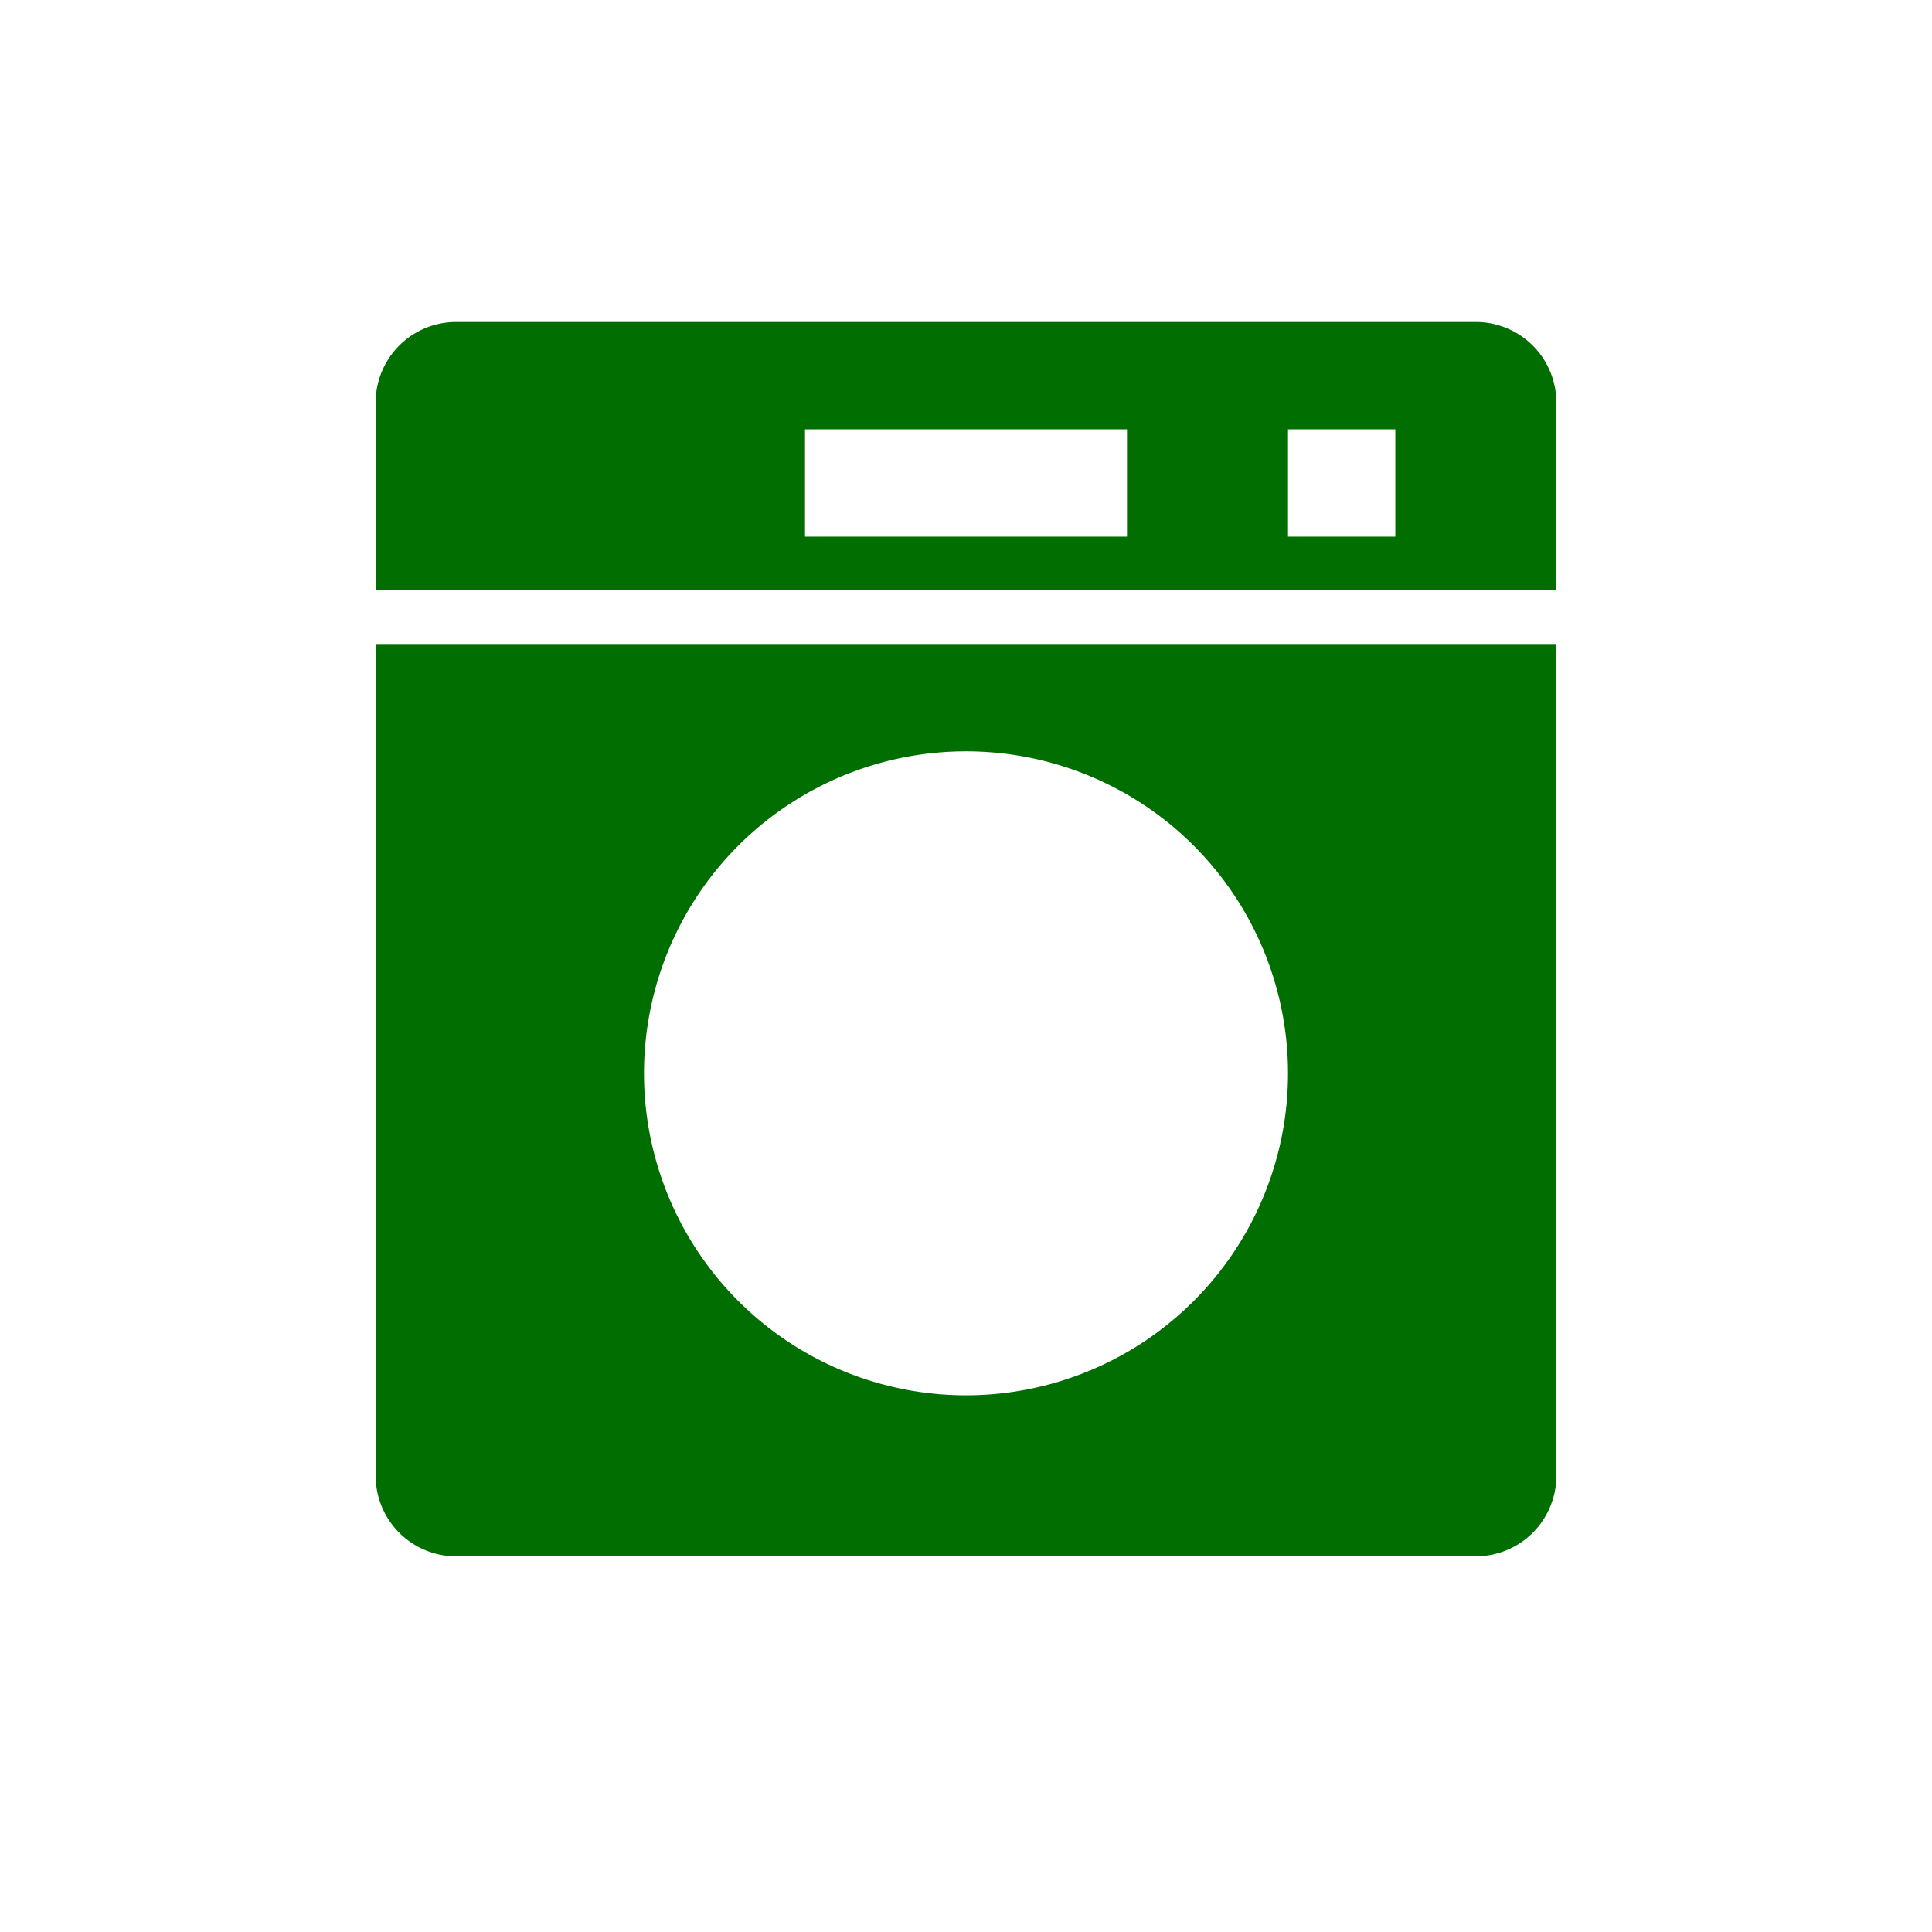 <svg xmlns="http://www.w3.org/2000/svg" viewBox="0 0 108 108">
  <title>washing_machine</title>
  <g id="Layer_2" data-name="Layer 2">
    <g id="Icons">
      <g>
        <circle cx="54" cy="54" r="54" style="fill: #fff;opacity: 0"/>
        <path d="M21,82.5A4.5,4.5,0,0,0,25.5,87h57A4.5,4.5,0,0,0,87,82.5V36H21ZM54,42A18,18,0,1,1,36,60,18,18,0,0,1,54,42Z" style="fill: #006e00"/>
        <path d="M82.5,18h-57A4.5,4.5,0,0,0,21,22.5V33H87V22.5A4.5,4.5,0,0,0,82.5,18ZM63,30H45V24H63Zm15,0H72V24h6Z" style="fill: #006e00"/>
      </g>
    </g>
  </g>
</svg>
